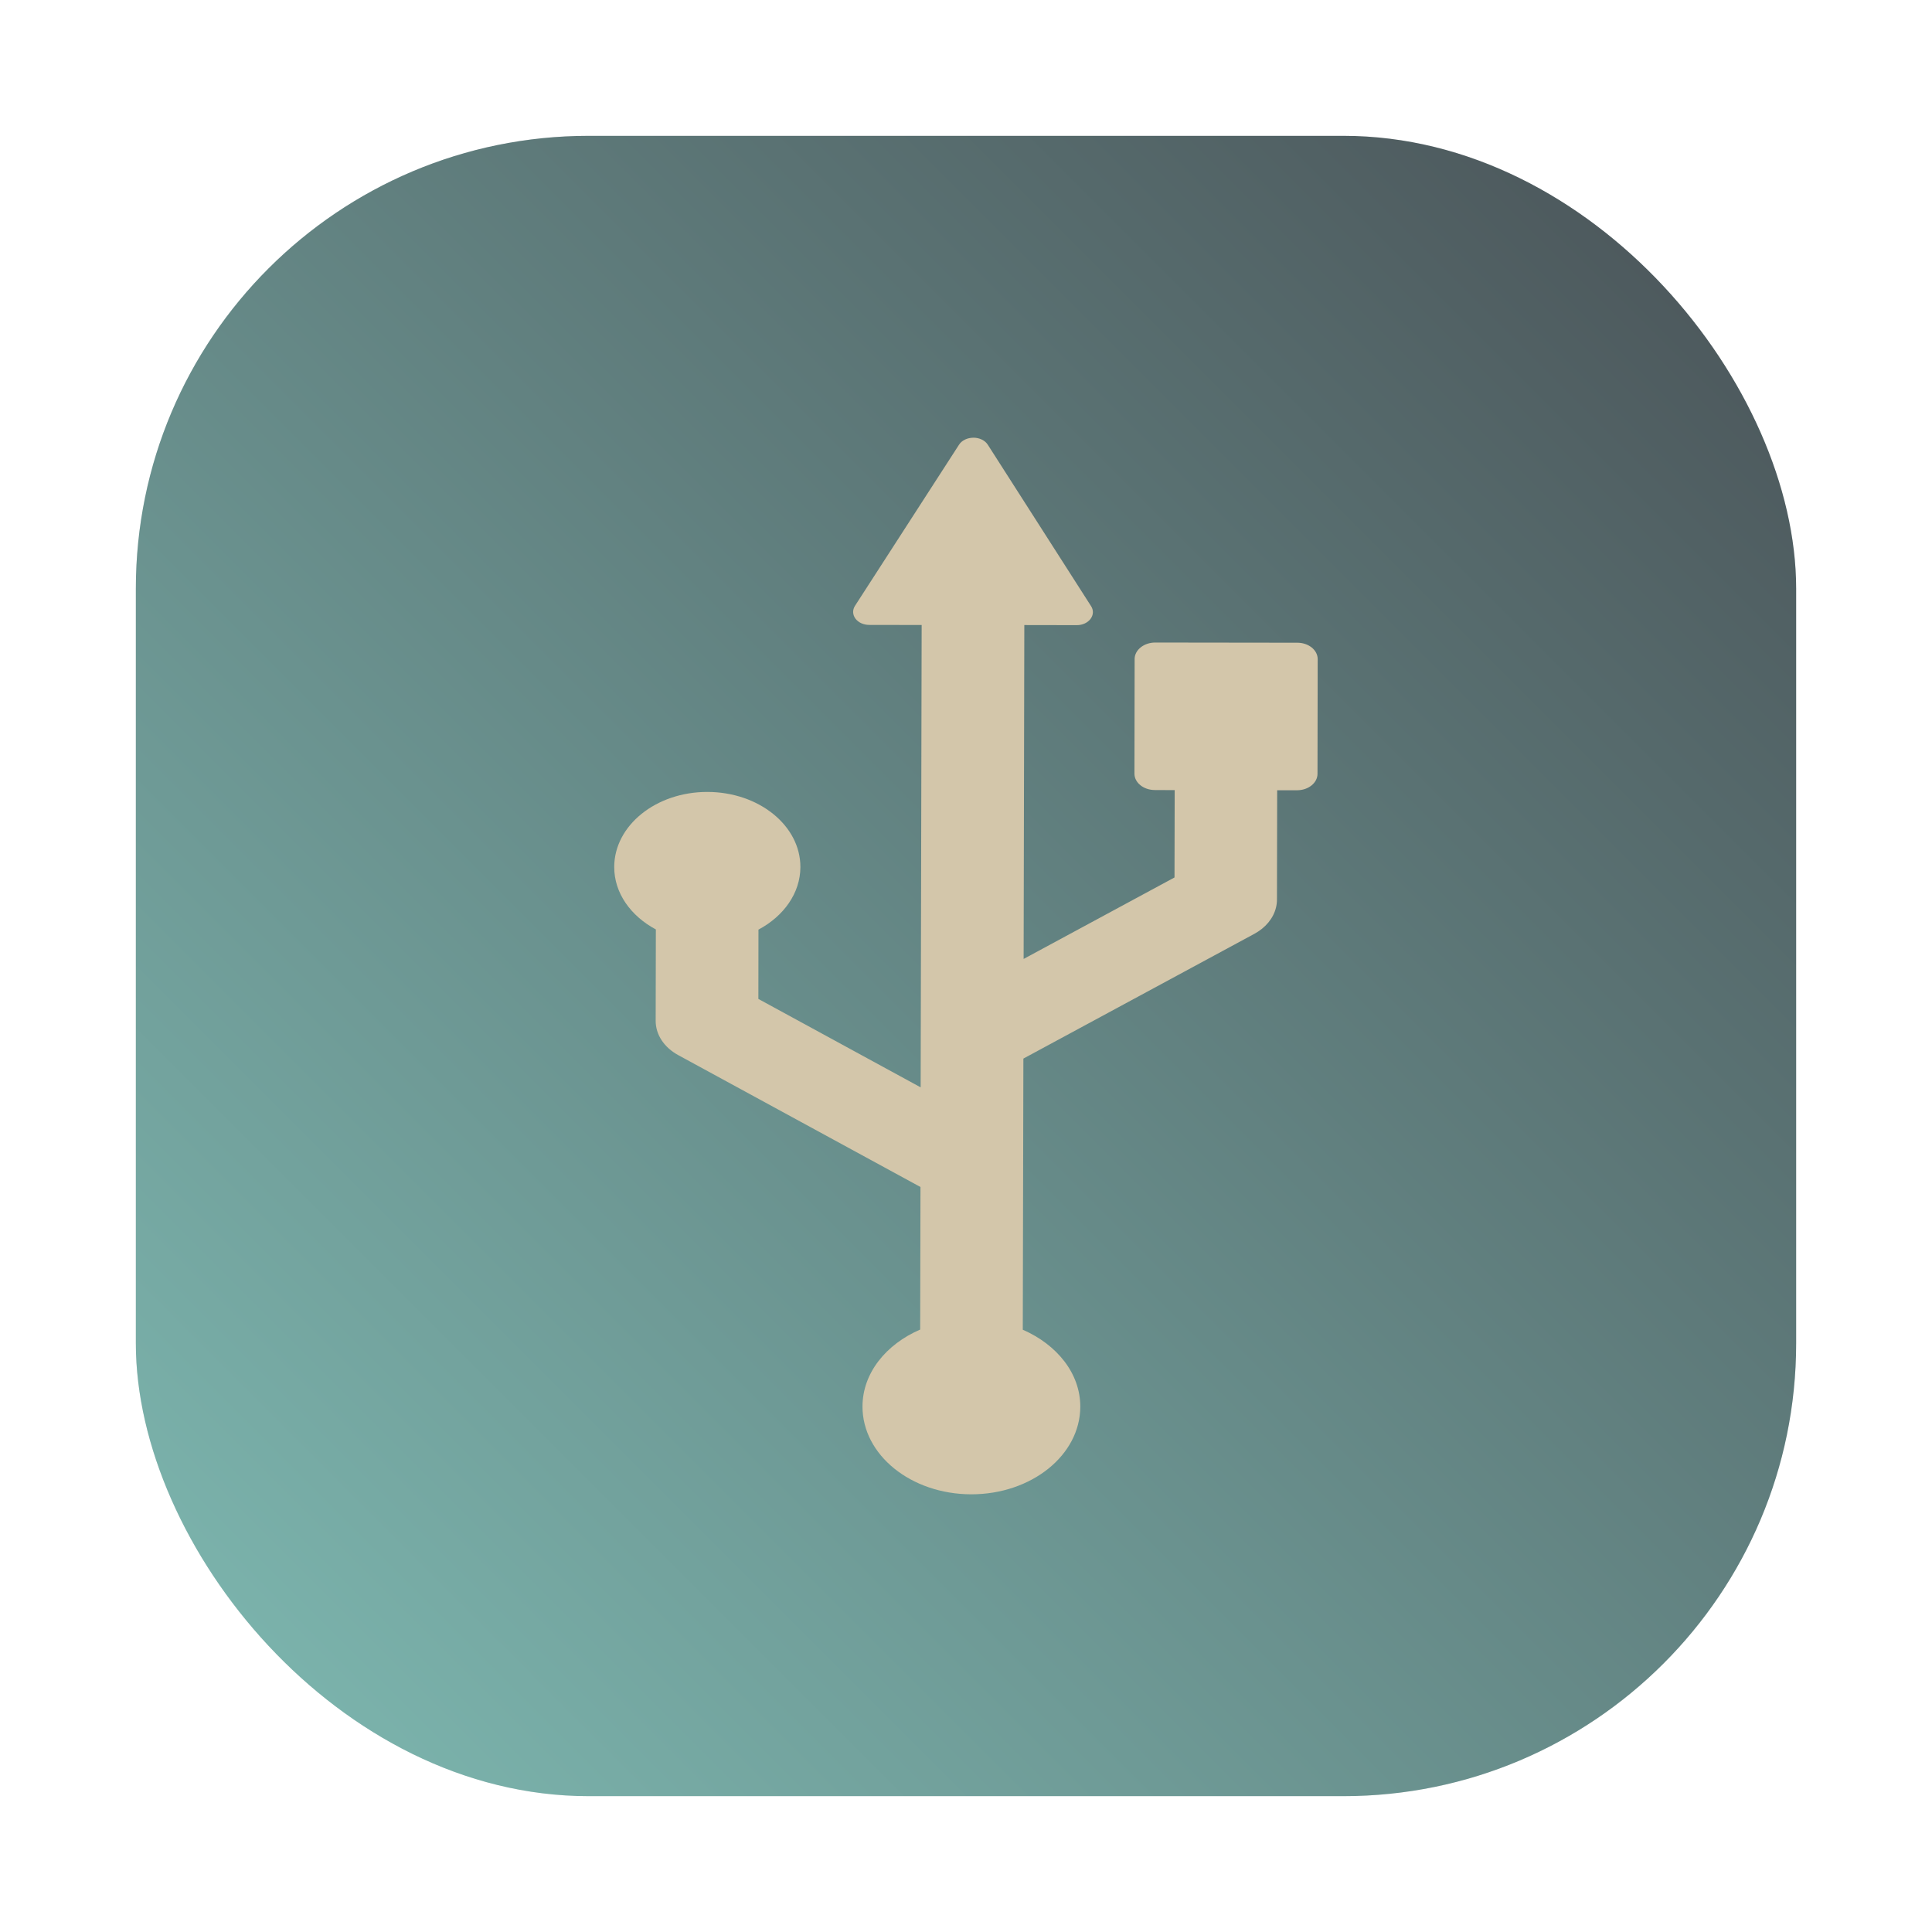 <?xml version="1.0" encoding="UTF-8"?>
<svg width="64" height="64" version="1.1" viewBox="0 0 64 64" xmlns="http://www.w3.org/2000/svg" xmlns:xlink="http://www.w3.org/1999/xlink">
 <defs>
  <filter id="filter1057-2" x="-.027" y="-.027" width="1.054" height="1.054" color-interpolation-filters="sRGB">
   <feGaussianBlur stdDeviation="0.619"/>
  </filter>
  <linearGradient id="linearGradient1053-5" x1="-127" x2="-72" y1="60" y2="5" gradientTransform="translate(220.8 25.8)" gradientUnits="userSpaceOnUse">
   <stop stop-color="#7fbbb3" offset="0"/>
   <stop stop-color="#495156" offset="1"/>
  </linearGradient>
 </defs>
 <g transform="translate(1,1)">
  <g opacity=".1">
   <!-- color: #495156 --></g>
 </g>
 <g transform="translate(-89.304 -26.31)" stroke-linecap="round">
  <rect x="93.804" y="30.81" width="55" height="55" ry="15" fill="#1e2326" filter="url(#filter1057-2)" opacity=".3" stroke-width="2.744"/>
  <rect x="93.804" y="30.81" width="55" height="55" ry="15" fill="url(#linearGradient1053-5)" stroke-width="2.744"/>
  <path d="m121.55 40.81c-0.2 3.55e-4 -0.384 0.087-0.476 0.23l-3.448 5.34c-0.086 0.133-0.08 0.295 0.016 0.424 0.097 0.129 0.27 0.207 0.456 0.207l1.737 0.003-0.033 15.316-5.376-2.929 3e-3 -2.296c0.834-0.443 1.387-1.207 1.389-2.072 3e-3 -1.373-1.375-2.487-3.08-2.489-1.702-0.003-3.083 1.11-3.087 2.483-3e-3 0.866 0.547 1.626 1.379 2.072l-6e-3 3.028c-1e-3 0.456 0.279 0.881 0.749 1.136l8.023 4.368-0.01 4.722c-1.131 0.489-1.909 1.441-1.911 2.548-2e-3 1.605 1.608 2.906 3.599 2.91 1.994 0.003 3.612-1.294 3.616-2.9 3e-3 -1.107-0.775-2.059-1.905-2.552l0.02-8.982 7.648-4.131c0.092-0.05 0.176-0.106 0.253-0.167 0.316-0.254 0.499-0.602 0.499-0.969l7e-3 -3.622h0.66c0.18-1.07e-4 0.349-0.056 0.476-0.158 0.127-0.102 0.2-0.239 0.2-0.384l6e-3 -3.8c1e-3 -0.301-0.3-0.545-0.673-0.545l-4.712-0.006c-0.18 1.07e-4 -0.353 0.059-0.479 0.161-0.127 0.102-0.2 0.239-0.2 0.384l-6e-3 3.796c-2e-3 0.301 0.303 0.545 0.676 0.545l0.657 0.003-6e-3 2.893-4.998 2.699 0.023-11.06 1.74 0.003c0.186 2.58e-4 0.357-0.079 0.453-0.207 0.097-0.129 0.105-0.287 0.02-0.42l-3.425-5.353c-0.092-0.142-0.274-0.229-0.473-0.23z" fill="#d3c6aa" stroke-width="3.363"/>
 </g>
</svg>
